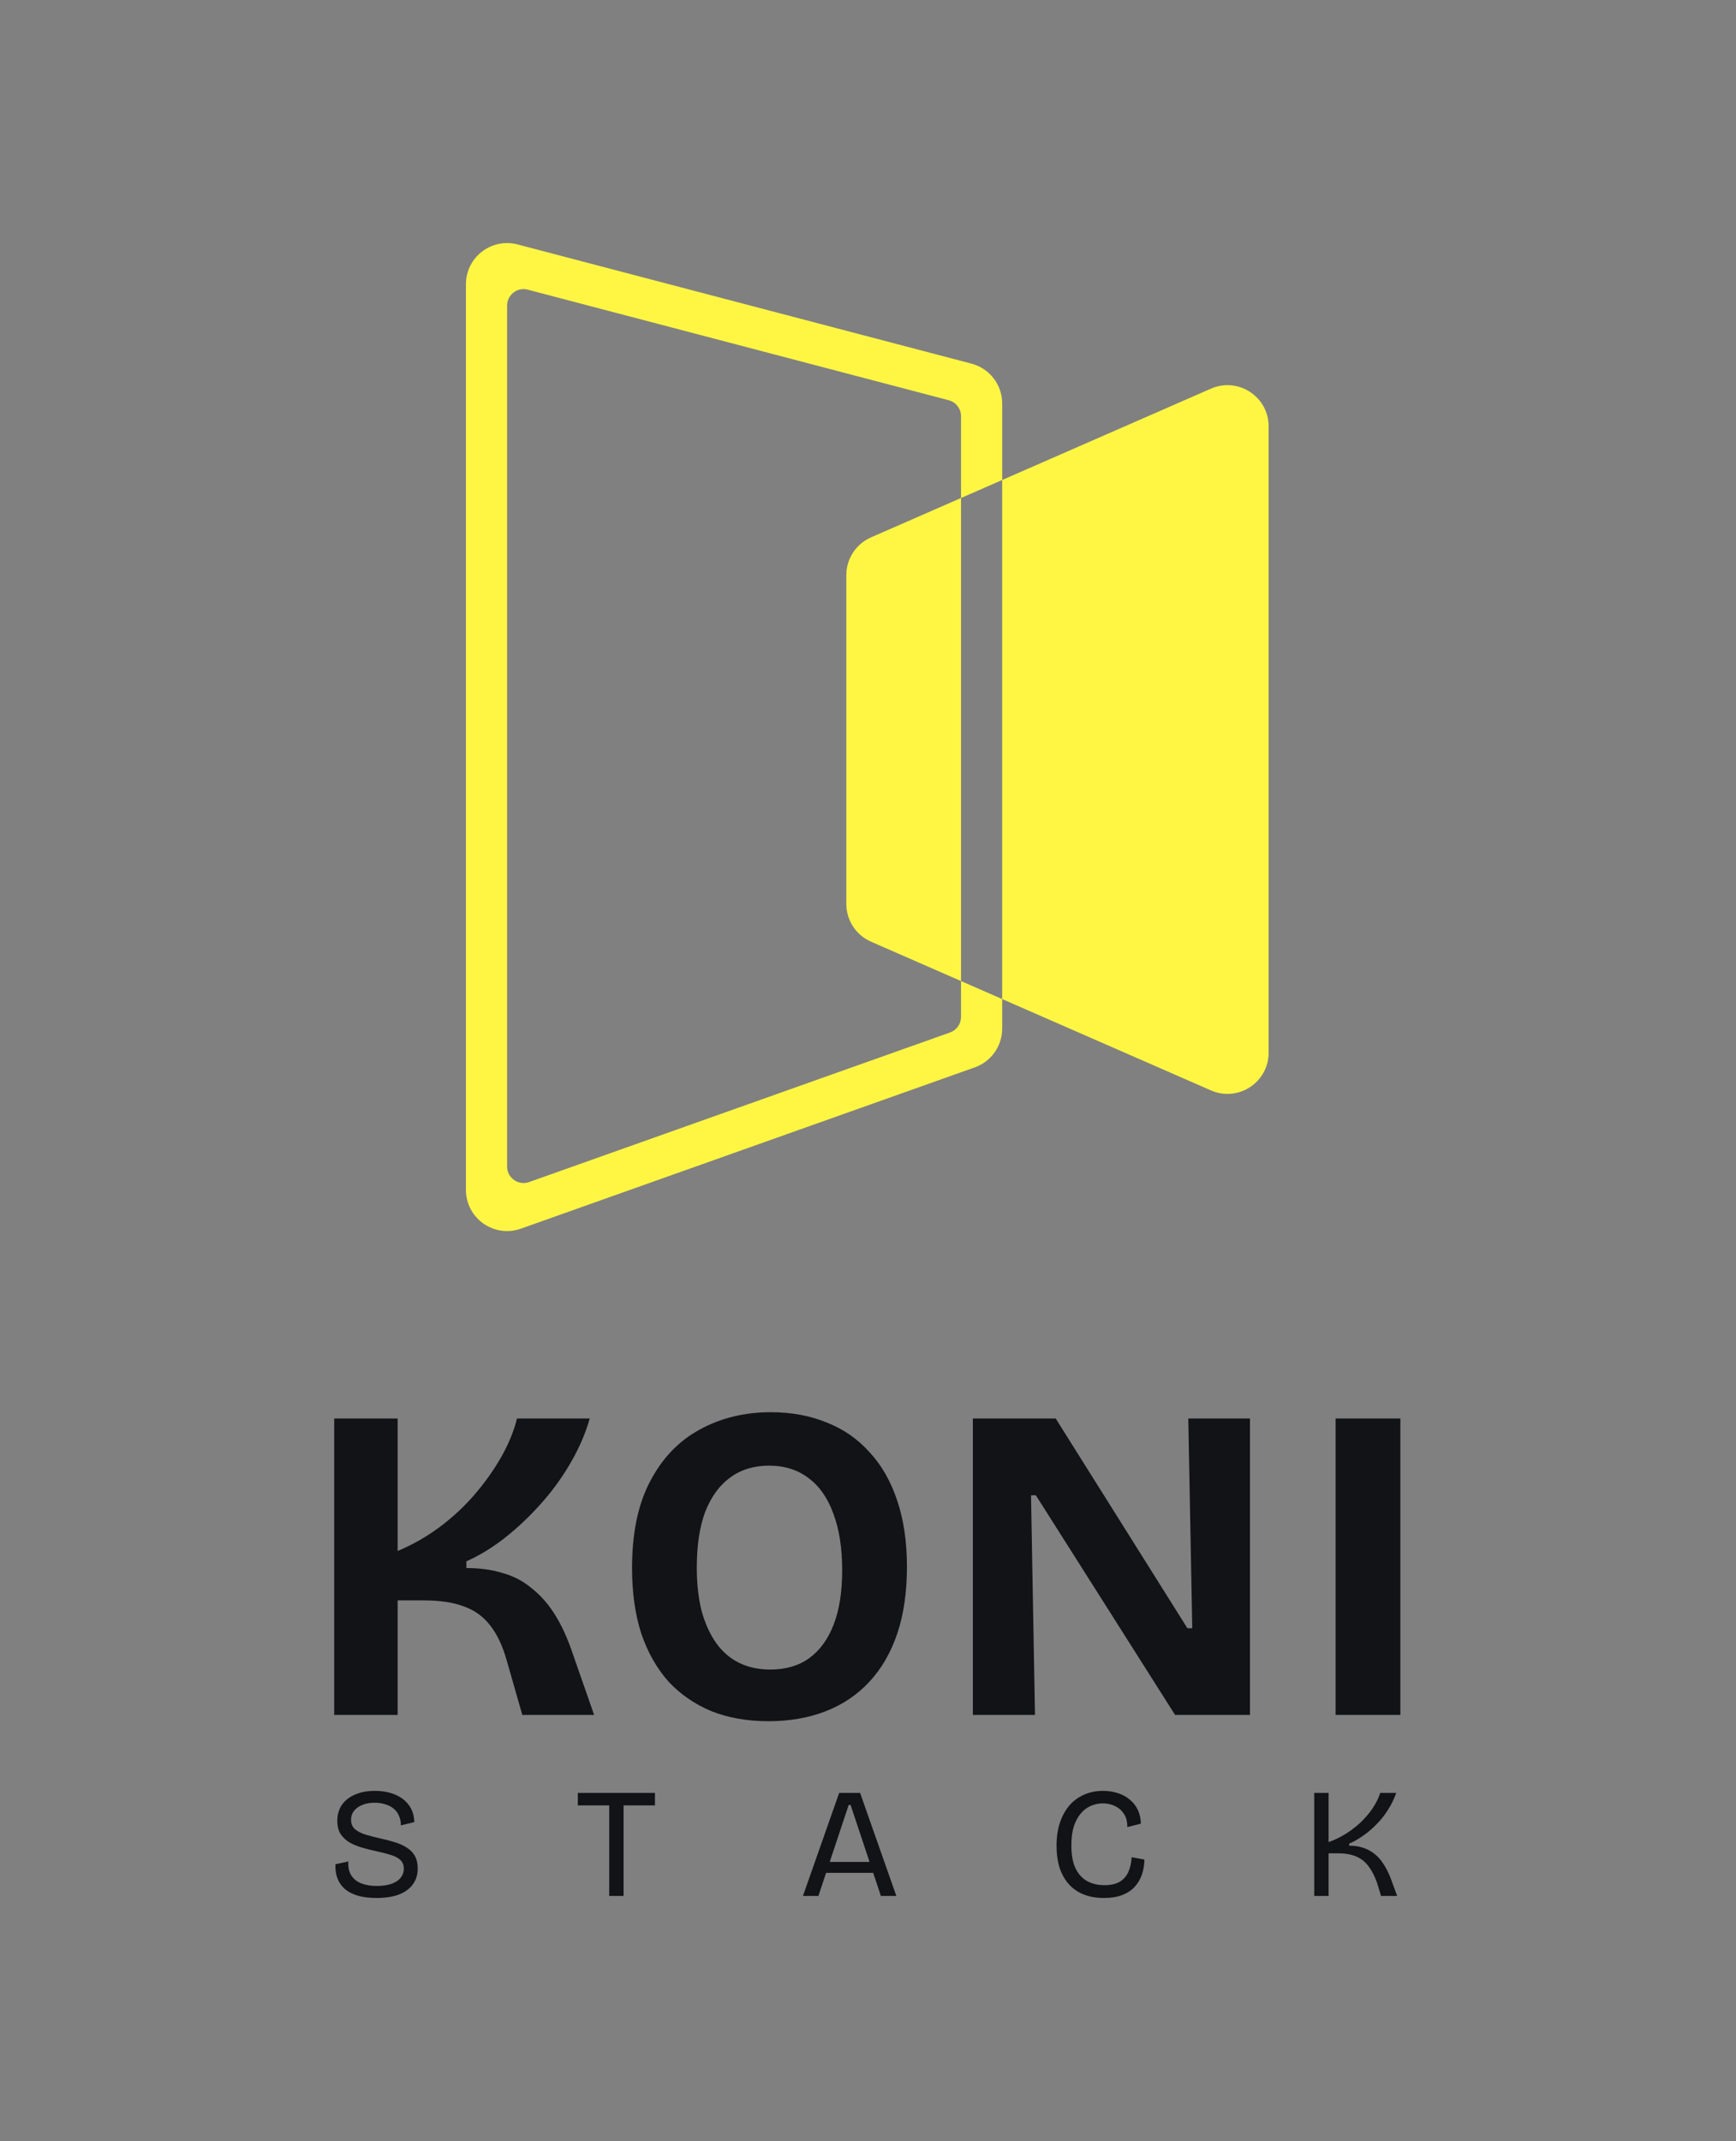 <svg width="450" height="555" viewBox="0 0 450 555" fill="none" xmlns="http://www.w3.org/2000/svg">
<rect x="0" y="0" width="450" height="555" fill="#808080" stroke="none"/>
<path fill-rule="evenodd" clip-rule="evenodd" d="M245.927 103.739C247.804 104.232 249.112 105.928 249.112 107.868V129.081L225.777 139.289C221.893 140.988 219.383 144.825 219.383 149.065L219.383 234.303C219.383 238.543 221.893 242.38 225.777 244.079L249.112 254.287V263.593C249.112 265.4 247.974 267.011 246.272 267.615L137.144 306.388C134.365 307.375 131.447 305.314 131.447 302.366L131.447 79.21C131.447 76.412 134.093 74.371 136.799 75.082L245.927 103.739ZM259.782 258.955V266.607C259.782 271.122 256.939 275.149 252.684 276.661L135.019 318.466C128.073 320.934 120.776 315.783 120.776 308.412V73.676C120.776 66.682 127.392 61.579 134.157 63.356L251.822 94.255C256.512 95.487 259.782 99.726 259.782 104.576V124.413L249.112 129.081L249.112 254.287L259.782 258.955ZM259.782 258.955L313.903 282.631C320.953 285.715 328.85 280.55 328.85 272.855L328.85 110.513C328.85 102.818 320.953 97.653 313.903 100.737L259.782 124.413V258.955Z" fill="#FFF643"/>
<path d="M86.631 444.502V367.668H103.074V402.011C106.957 400.381 110.573 398.324 113.923 395.841C117.348 393.279 120.394 390.447 123.058 387.342C125.723 384.238 128.006 381.017 129.91 377.68C131.813 374.342 133.183 371.005 134.021 367.668H152.862C151.796 371.471 150.16 375.274 147.952 379.077C145.82 382.802 143.27 386.333 140.301 389.671C137.332 393.008 134.173 395.996 130.823 398.635C127.55 401.196 124.238 403.214 120.888 404.688V406.434C124.39 406.434 127.512 406.861 130.252 407.715C133.069 408.491 135.543 409.772 137.675 411.557C139.882 413.264 141.824 415.398 143.498 417.96C145.173 420.521 146.658 423.586 147.952 427.156L154.004 444.502H135.391L131.394 430.532C130.328 426.73 128.92 423.703 127.169 421.452C125.418 419.124 123.172 417.455 120.432 416.446C117.691 415.36 114.113 414.816 109.698 414.816H103.074V444.502H86.631Z" fill="#121317"/>
<path d="M199.237 446.132C193.755 446.132 188.845 445.278 184.506 443.571C180.167 441.786 176.436 439.225 173.315 435.888C170.27 432.473 167.91 428.321 166.235 423.431C164.636 418.464 163.837 412.798 163.837 406.434C163.837 397.354 165.398 389.865 168.519 383.966C171.64 377.99 175.903 373.528 181.308 370.578C186.79 367.551 192.956 366.038 199.808 366.038C205.136 366.038 209.971 366.931 214.31 368.716C218.649 370.423 222.341 372.984 225.387 376.399C228.508 379.736 230.906 383.927 232.581 388.972C234.255 393.939 235.093 399.643 235.093 406.085C235.093 412.682 234.255 418.464 232.581 423.431C230.906 428.398 228.47 432.589 225.272 436.004C222.151 439.341 218.383 441.864 213.967 443.571C209.552 445.278 204.642 446.132 199.237 446.132ZM199.693 432.744C203.728 432.744 207.116 431.735 209.856 429.718C212.597 427.7 214.691 424.789 216.137 420.986C217.583 417.183 218.307 412.527 218.307 407.016C218.307 401.273 217.545 396.384 216.023 392.348C214.576 388.312 212.445 385.247 209.628 383.151C206.811 380.978 203.386 379.892 199.351 379.892C195.392 379.892 192.004 380.939 189.188 383.035C186.447 385.053 184.315 388.002 182.793 391.882C181.347 395.763 180.623 400.575 180.623 406.318C180.623 410.509 181.042 414.273 181.879 417.61C182.793 420.87 184.049 423.625 185.648 425.876C187.246 428.127 189.226 429.834 191.586 430.998C193.946 432.162 196.648 432.744 199.693 432.744Z" fill="#121317"/>
<path d="M252.185 444.502V367.668H273.653L307.796 422.034H309.053L308.025 367.668H324.012V444.502H304.599L268.514 387.575H267.258L268.286 444.502H252.185Z" fill="#121317"/>
<path d="M346.21 444.502V367.668H362.996V444.502H346.21Z" fill="#121317"/>
<path d="M97.556 491.95C95.775 491.95 94.209 491.761 92.86 491.383C91.538 491.005 90.418 490.452 89.5 489.724C88.609 488.968 87.948 488.051 87.516 486.972C87.085 485.893 86.896 484.638 86.95 483.208L90.31 482.48C90.202 483.883 90.431 485.056 90.998 486.001C91.565 486.945 92.428 487.66 93.589 488.145C94.749 488.604 96.112 488.833 97.677 488.833C99.189 488.833 100.47 488.645 101.523 488.267C102.576 487.889 103.358 487.363 103.871 486.689C104.411 486.014 104.681 485.245 104.681 484.382C104.681 483.411 104.37 482.642 103.749 482.075C103.129 481.509 102.292 481.077 101.24 480.78C100.214 480.456 99.067 480.16 97.799 479.89C96.557 479.62 95.316 479.31 94.074 478.959C92.833 478.608 91.713 478.163 90.715 477.624C89.743 477.057 88.947 476.329 88.326 475.438C87.732 474.521 87.436 473.361 87.436 471.958C87.436 470.366 87.827 468.99 88.609 467.83C89.419 466.67 90.552 465.78 92.01 465.159C93.467 464.512 95.181 464.188 97.151 464.188C99.094 464.188 100.821 464.498 102.333 465.119C103.871 465.739 105.085 466.657 105.976 467.871C106.867 469.058 107.339 470.528 107.393 472.282L103.911 473.132C103.911 472.16 103.736 471.311 103.385 470.582C103.061 469.827 102.603 469.22 102.009 468.761C101.415 468.275 100.7 467.911 99.863 467.668C99.027 467.399 98.109 467.264 97.111 467.264C95.896 467.264 94.83 467.453 93.912 467.83C92.995 468.208 92.28 468.721 91.767 469.368C91.254 470.016 90.998 470.784 90.998 471.675C90.998 472.727 91.362 473.563 92.091 474.184C92.847 474.777 93.818 475.249 95.005 475.6C96.193 475.951 97.461 476.275 98.811 476.571C99.971 476.814 101.105 477.111 102.211 477.462C103.345 477.786 104.37 478.231 105.288 478.797C106.205 479.337 106.934 480.052 107.474 480.942C108.014 481.832 108.283 482.966 108.283 484.341C108.283 485.879 107.879 487.215 107.069 488.348C106.286 489.481 105.099 490.371 103.507 491.019C101.914 491.639 99.931 491.95 97.556 491.95Z" fill="#121317"/>
<path d="M157.917 491.423V464.714H161.641V491.423H157.917ZM149.78 467.952V464.714H169.778V467.952H149.78Z" fill="#121317"/>
<path d="M208.136 491.423L217.528 464.714H222.953L232.344 491.423H228.337L220.483 467.83H219.997L212.144 491.423H208.136ZM212.589 485.434V482.601H228.337V485.434H212.589Z" fill="#121317"/>
<path d="M286.138 491.95C284.221 491.95 282.494 491.653 280.956 491.059C279.445 490.466 278.163 489.589 277.11 488.429C276.058 487.269 275.248 485.852 274.681 484.18C274.142 482.48 273.872 480.551 273.872 478.393C273.872 476.207 274.155 474.251 274.722 472.525C275.289 470.771 276.098 469.274 277.151 468.033C278.203 466.792 279.472 465.847 280.956 465.2C282.44 464.525 284.1 464.188 285.935 464.188C287.338 464.188 288.634 464.39 289.821 464.795C291.009 465.173 292.034 465.739 292.898 466.495C293.789 467.223 294.477 468.114 294.963 469.166C295.448 470.218 295.705 471.391 295.732 472.686L292.21 473.577C292.237 472.201 291.953 471.068 291.36 470.177C290.766 469.26 289.983 468.572 289.012 468.114C288.04 467.655 286.988 467.426 285.854 467.426C284.802 467.426 283.776 467.641 282.778 468.073C281.806 468.478 280.942 469.125 280.187 470.016C279.431 470.879 278.824 471.999 278.365 473.374C277.933 474.723 277.717 476.356 277.717 478.271C277.717 480.726 278.068 482.709 278.77 484.22C279.499 485.731 280.511 486.85 281.806 487.579C283.101 488.28 284.599 488.631 286.299 488.631C287.946 488.631 289.268 488.334 290.267 487.741C291.265 487.12 292.007 486.27 292.493 485.191C292.979 484.085 293.262 482.817 293.343 481.387L296.663 481.994C296.636 483.343 296.42 484.625 296.015 485.839C295.61 487.053 294.989 488.118 294.153 489.036C293.316 489.953 292.237 490.668 290.914 491.181C289.592 491.693 288 491.95 286.138 491.95Z" fill="#121317"/>
<path d="M340.667 491.423V464.714H344.391V477.462C345.875 476.949 347.319 476.261 348.723 475.398C350.153 474.508 351.462 473.509 352.649 472.403C353.837 471.27 354.876 470.056 355.766 468.761C356.657 467.439 357.332 466.09 357.79 464.714H361.919C361.38 466.279 360.665 467.749 359.774 469.125C358.91 470.501 357.912 471.756 356.778 472.889C355.672 474.022 354.511 475.007 353.297 475.843C352.109 476.679 350.922 477.354 349.735 477.866V478.393C351.057 478.393 352.244 478.568 353.297 478.919C354.376 479.269 355.348 479.782 356.212 480.456C357.102 481.131 357.885 481.994 358.56 483.046C359.261 484.099 359.895 485.34 360.462 486.77L362.162 491.423H357.993L356.9 487.862C356.279 486.163 355.55 484.773 354.714 483.694C353.904 482.588 352.865 481.765 351.597 481.225C350.355 480.659 348.75 480.376 346.779 480.376H344.391V491.423H340.667Z" fill="#121317"/>
</svg>
